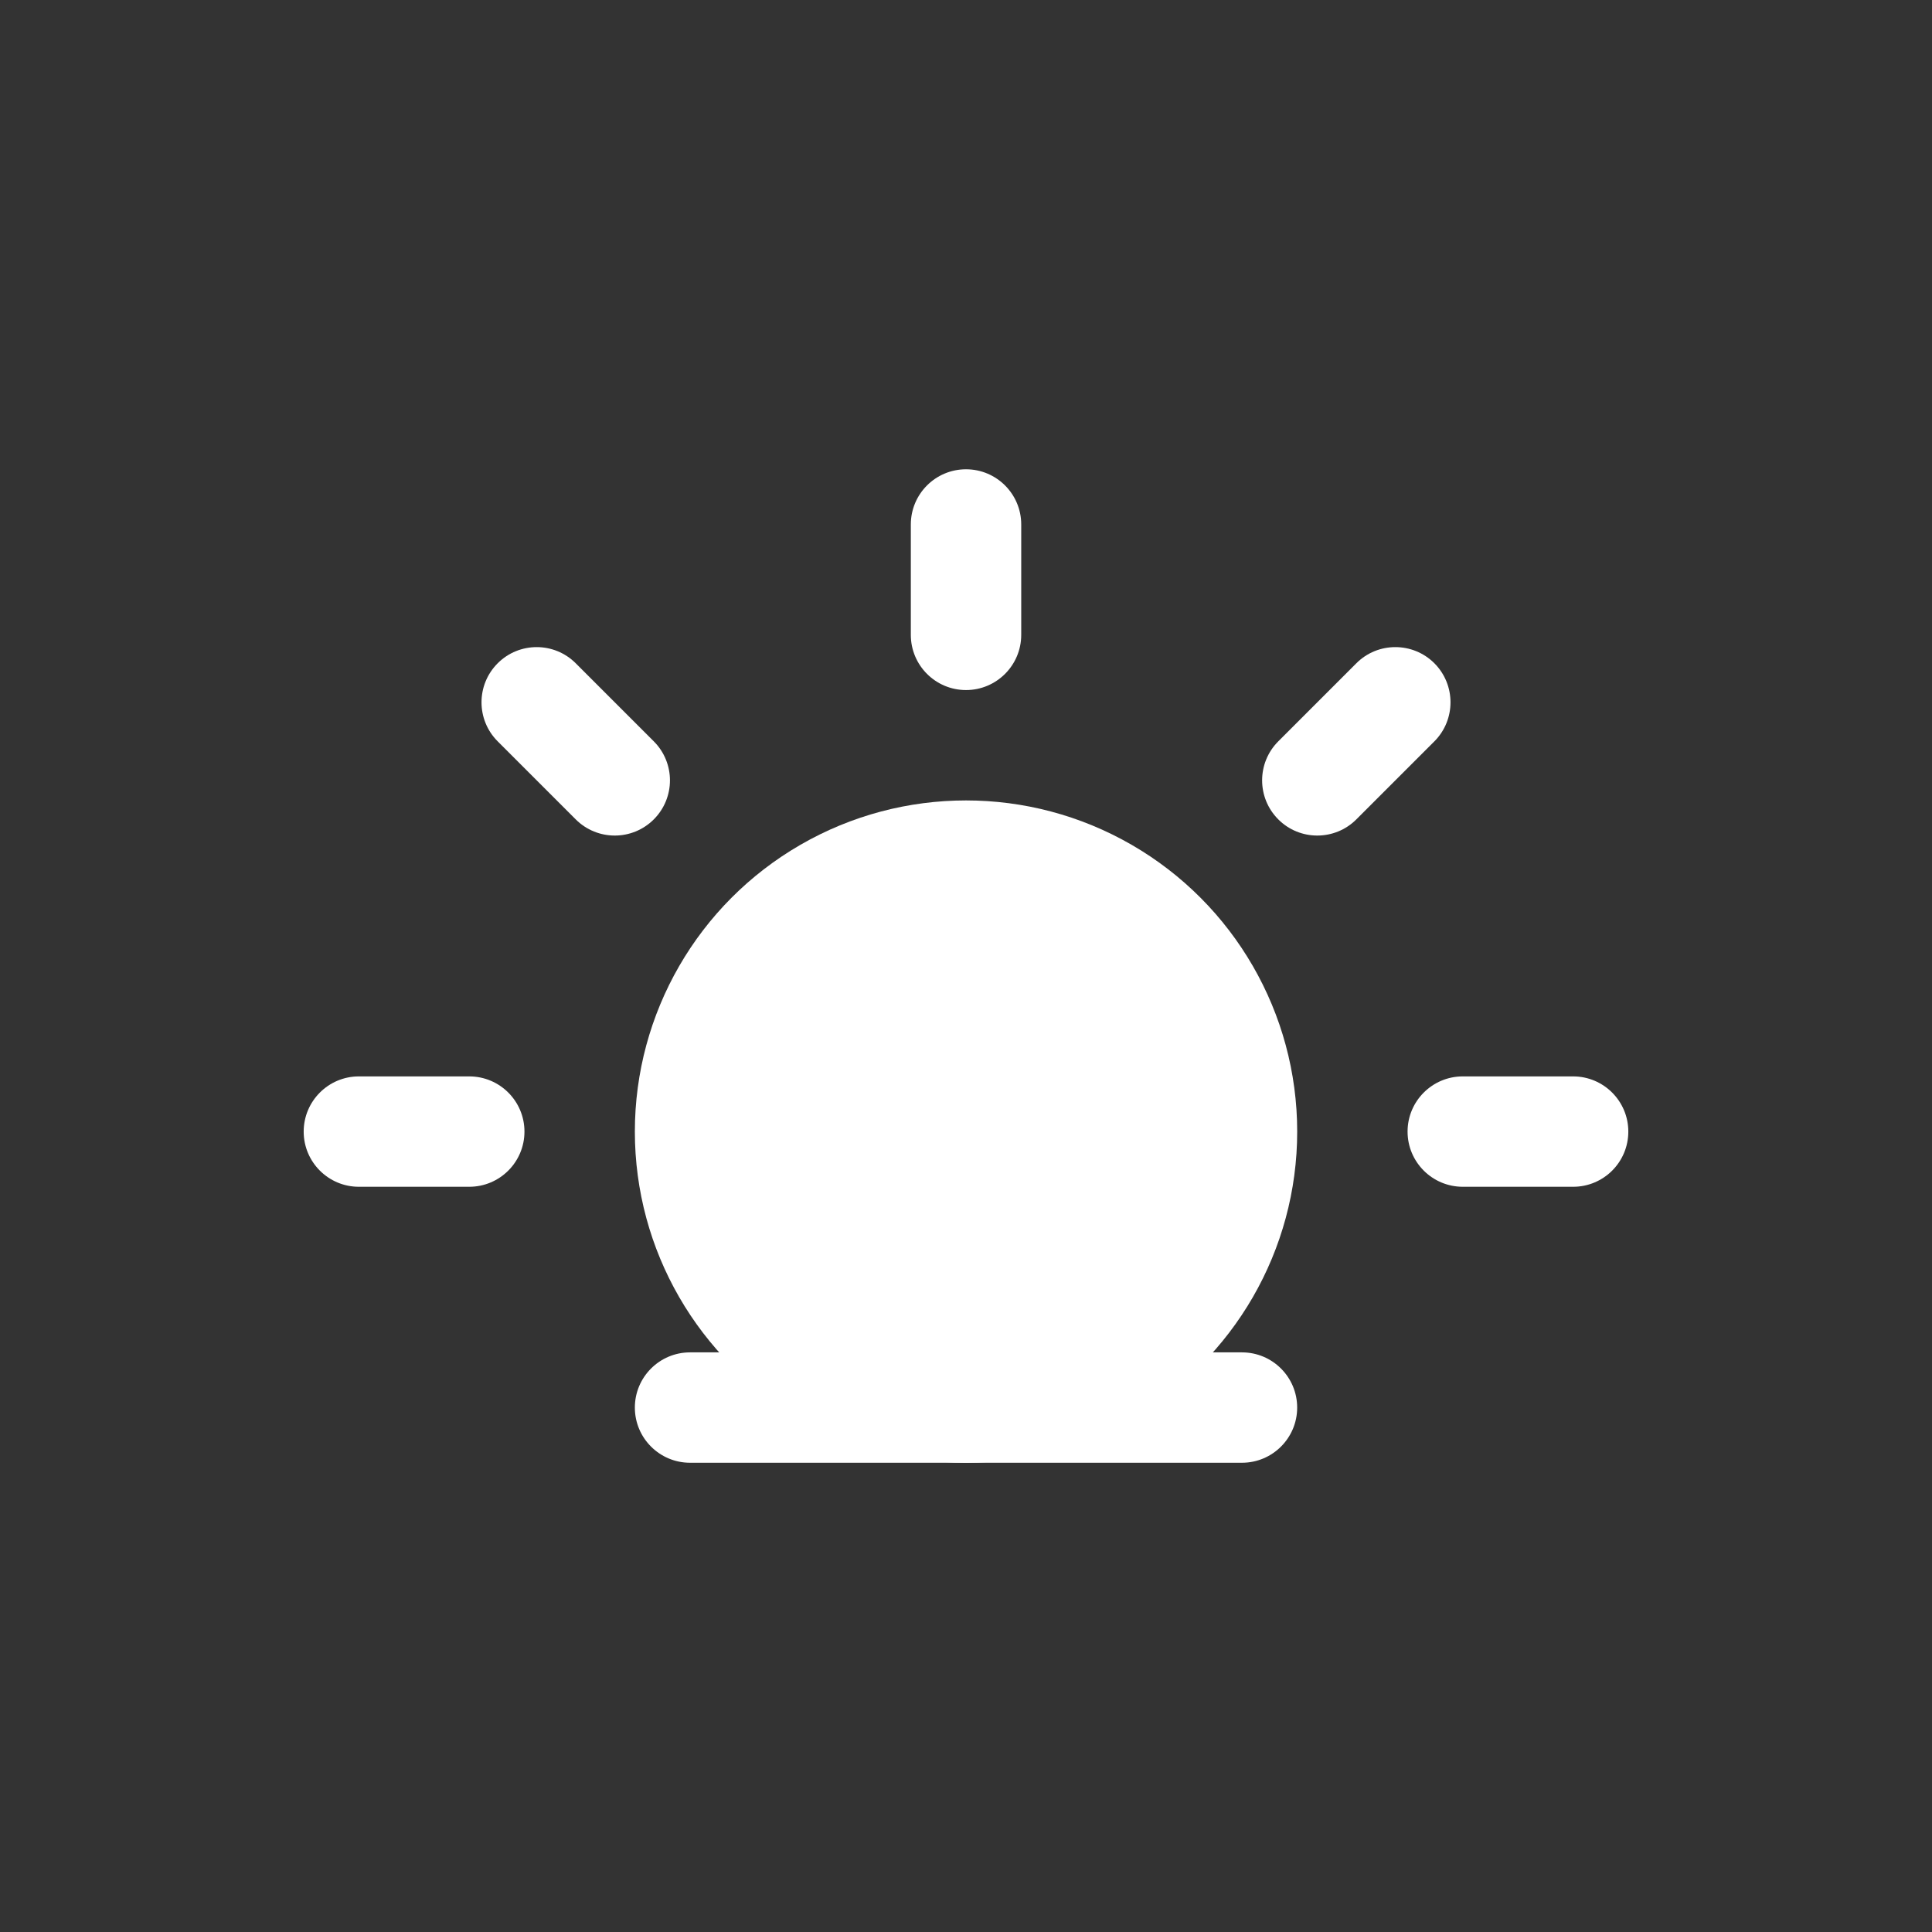 <svg
    version="1.1"
    id="sunriseFill"
    class="climacon climacon_sunriseFill"
    xmlns="http://www.w3.org/2000/svg"
    xmlns:xlink="http://www.w3.org/1999/xlink"
    x="0px"
    y="0px"
    viewBox="15 15 70 70"
    enable-background="new 15 15 70 70"
    xml:space="preserve"
    fill="#fff">
    <rect x="15" y="15" width="70" height="70" fill="#333333" stroke="none"/>
    <style type="text/css"><![CDATA[

        svg{
            shape-rendering: geometricPrecision
        }

        g, path, circle, rect{

            -webkit-transform-origin: 50% 50%;
            -webkit-animation-iteration-count: infinite;
            -webkit-animation-timing-function: linear;
            -webkit-animation-duration: 12s;
            -webkit-animation-direction: normal;
            -moz-transform-origin: 50% 50%;
            -moz-animation-iteration-count: infinite;
            -moz-animation-timing-function: linear;
            -moz-animation-duration: 12s;
            -moz-animation-direction: normal;
            -o-transform-origin: 50% 50%;
            -o-animation-iteration-count: infinite;
            -o-animation-timing-function: linear;
            -o-animation-duration: 12s;
            -o-animation-direction: normal;
            transform-origin: 50% 50%;
            animation-iteration-count: infinite;
            animation-timing-function: linear;
            animation-duration: 12s;
            animation-direction: normal;

        }

        .climacon_component-stroke_arrow-up {

            fill-opacity: 0;

            -webkit-animation-name: fillOpacity2, translateArrowUp;
            -moz-animation-name: fillOpacity2, translateArrowUp;
            -o-animation-name: fillOpacity2, translateArrowUp;
            animation-name: fillOpacity2, translateArrowUp;

            -webkit-animation-duration: 3s;
            -moz-animation-duration: 3s;
            -o-animation-duration: 3s;
            animation-duration: 3s;

        }

        .climacon_component-stroke_sunSpoke {
            -webkit-animation-name: scale;
            -moz-animation-name: scale;
            -o-animation-name: scale;
            animation-name: scale;

            -webkit-animation-direction: alternate;
            -moz-animation-direction: alternate;
            -o-animation-direction: alternate;
            animation-direction: alternate;

            -webkit-animation-iteration-count: infinite;
            -moz-animation-iteration-count: infinite;
            -o-animation-iteration-count: infinite;
            animation-iteration-count: infinite;

            -webkit-animation-duration: 3s;
            -moz-animation-duration: 3s;
            -o-animation-duration: 3s;
            animation-duration: 3s;

            -webkit-animation-delay: 0;
            -moz-animation-delay: 0;
            -o-animation-delay: 0;
            animation-delay: 0;

            -webkit-animation-fill-mode: both;
            -moz-animation-fill-mode: both;
            -o-animation-fill-mode: both;
            animation-fill-mode: both;

        }

        .climacon_component-stroke_sunSpoke:nth-child(even) {
            -webkit-animation-delay: 3s;
            -moz-animation-delay: 3s;
            -o-animation-delay: 3s;
            animation-delay: 3s;
        }

        @-webkit-keyframes scale{
            0%{
                -webkit-transform: scale(1,1)
            }
            100%{
                -webkit-transform: scale(.5,.5)
            }
        }

        @-moz-keyframes scale{
            0%{
                -moz-transform: scale(1,1)
            }
            100%{
                -moz-transform: scale(.5,.5)
            }
        }

        @-o-keyframes scale{
            0%{
                -o-transform: scale(1,1)
            }
            100%{
                -o-transform: scale(.5,.5)
            }
        }

        @keyframes scale{
            0%{
                transform: scale(1,1)
            }
            100%{
                transform: scale(.5,.5)
            }
        }

        @-webkit-keyframes fillOpacity2 {
          0% {
            fill-opacity: 0;
            stroke-opacity: 0;
          }

          50% {
            fill-opacity: 1;
            stroke-opacity: 1;
          }

          100% {
            fill-opacity: 0;
            stroke-opacity: 0;
          }
        }

        @-moz-keyframes fillOpacity2 {
          0% {
            fill-opacity: 0;
            stroke-opacity: 0;
          }

          50% {
            fill-opacity: 1;
            stroke-opacity: 1;
          }

          100% {
            fill-opacity: 0;
            stroke-opacity: 0;
          }
        }

        @-o-keyframes fillOpacity2 {
          0% {
            fill-opacity: 0;
            stroke-opacity: 0;
          }

          50% {
            fill-opacity: 1;
            stroke-opacity: 1;
          }

          100% {
            fill-opacity: 0;
            stroke-opacity: 0;
          }
        }

        @keyframes fillOpacity2 {
          0% {
            fill-opacity: 0;
            stroke-opacity: 0;
          }

          50% {
            fill-opacity: 1;
            stroke-opacity: 1;
          }

          100% {
            fill-opacity: 0;
            stroke-opacity: 0;
          }
        }

        @-webkit-keyframes translateArrowUp {
          0% {
            -webkit-transform: translateY(-2.002px);
          }

          100% {
            -webkit-transform: translateY(-4.998px);
          }
        }


        @-moz-keyframes translateArrowUp {
          0% {
            -moz-transform: translateY(-2.002px);
          }

          100% {
            -moz-transform: translateY(-4.998px);
          }
        }


        @-o-keyframes translateArrowUp {
          0% {
            -o-transform: translateY(-2.002px);
          }

          100% {
            -o-transform: translateY(-4.998px);
          }
        }


        @keyframes translateArrowUp {
          0% {
            transform: translateY(-2.002px);
          }

          100% {
            transform: translateY(-4.998px);
          }
        }

    ]]></style>
    <g class="climacon_iconWrap climacon_iconWrap-sunriseFill">
        <g class="climacon_componentWrap climacon_componentWrap-sunrise">
            <g class="climacon_componentWrap climacon_componentWrap-sunSpoke">
                <path
                class="climacon_component climacon_component-stroke climacon_component-stroke_sunSpoke climacon_component-stroke_sunSpoke-east"
                d="M71.997,57.999h-3.998c-1.104,0-2-0.896-2-1.999s0.896-2,2-2h3.998c1.104,0,2,0.896,2,2S73.104,57.999,71.997,57.999z"
                />
                <path
                class="climacon_component climacon_component-stroke climacon_component-stroke_sunSpoke climacon_component-stroke_sunSpoke-east"
                d="M64.143,44.688c-0.781,0.781-2.05,0.781-2.828,0c-0.781-0.781-0.781-2.047,0-2.828l2.828-2.828c0.778-0.781,2.047-0.781,2.828,0c0.778,0.781,0.778,2.047,0,2.828L64.143,44.688z"
                />
                <path
                class="climacon_component climacon_component-stroke climacon_component-stroke_sunSpoke climacon_component-stroke_sunSpoke-east"
                d="M50.001,40.002c-1.105,0-2-0.896-2-2v-3.999c0-1.104,0.895-2,2-2c1.104,0,2,0.896,2,2v3.999C52.001,39.106,51.104,40.002,50.001,40.002z"
                />
                <path
                class="climacon_component climacon_component-stroke climacon_component-stroke_sunSpoke climacon_component-stroke_sunSpoke-east"
                d="M35.86,44.688l-2.828-2.828c-0.781-0.781-0.781-2.047,0-2.828c0.781-0.781,2.047-0.781,2.828,0l2.828,2.828c0.781,0.781,0.781,2.047,0,2.828C37.907,45.469,36.641,45.469,35.86,44.688z"
                />
                <path
                class="climacon_component climacon_component-stroke climacon_component-stroke_sunSpoke climacon_component-stroke_sunSpoke-east"
                d="M34.002,56c0,1.104-0.896,1.999-2,1.999h-4c-1.104,0-1.999-0.896-1.999-1.999s0.896-2,1.999-2h4C33.107,54,34.002,54.896,34.002,56z"
                />
            </g>
            <g class="climacon_wrapperComponent climacon_wrapperComponent-sunBody">
                <circle
                class="climacon_component climacon_component-stroke climacon_component-stroke_sunBody"
                cx="50.001"
                cy="56"
                r="11.999"
                />
                <circle
                class="climacon_component climacon_component-fill climacon_component-fill_sunBody"
                fill="#FFFFFF"
                cx="50.001"
                cy="56"
                r="7.999"
                />
            </g>
            <g class="climacon_wrapperComponent climacon_wrapperComponent-arrow">
                <path
                class="climacon_component climacon_component-stroke climacon_component-stroke_arrow climacon_component-stroke_arrow-up"
                d="M50.001,63.046c0.552,0,0.999-0.447,0.999-1v-3.827l2.536,2.535c0.39,0.391,1.022,0.391,1.414,0c0.39-0.391,0.39-1.023,0-1.414l-4.242-4.242c-0.391-0.391-1.024-0.391-1.414,0l-4.242,4.242c-0.391,0.391-0.391,1.023,0,1.414c0.391,0.391,1.023,0.391,1.414,0l2.535-2.535v3.827C49.001,62.599,49.448,63.046,50.001,63.046z"/>
            </g>
            <g class="climacon_wrapperComponent climacon_wrapperComponent-horizonLine">
                <path
                class="climacon_component climacon_component-stroke climacon_component-stroke_horizonLine"
                d="M59.999,63.999H40.001c-1.104,0-1.999,0.896-1.999,2s0.896,1.999,1.999,1.999h19.998c1.104,0,2-0.895,2-1.999S61.104,63.999,59.999,63.999z"
                />
            </g>
        </g>
    </g>
</svg><!-- sunriseFill -->
